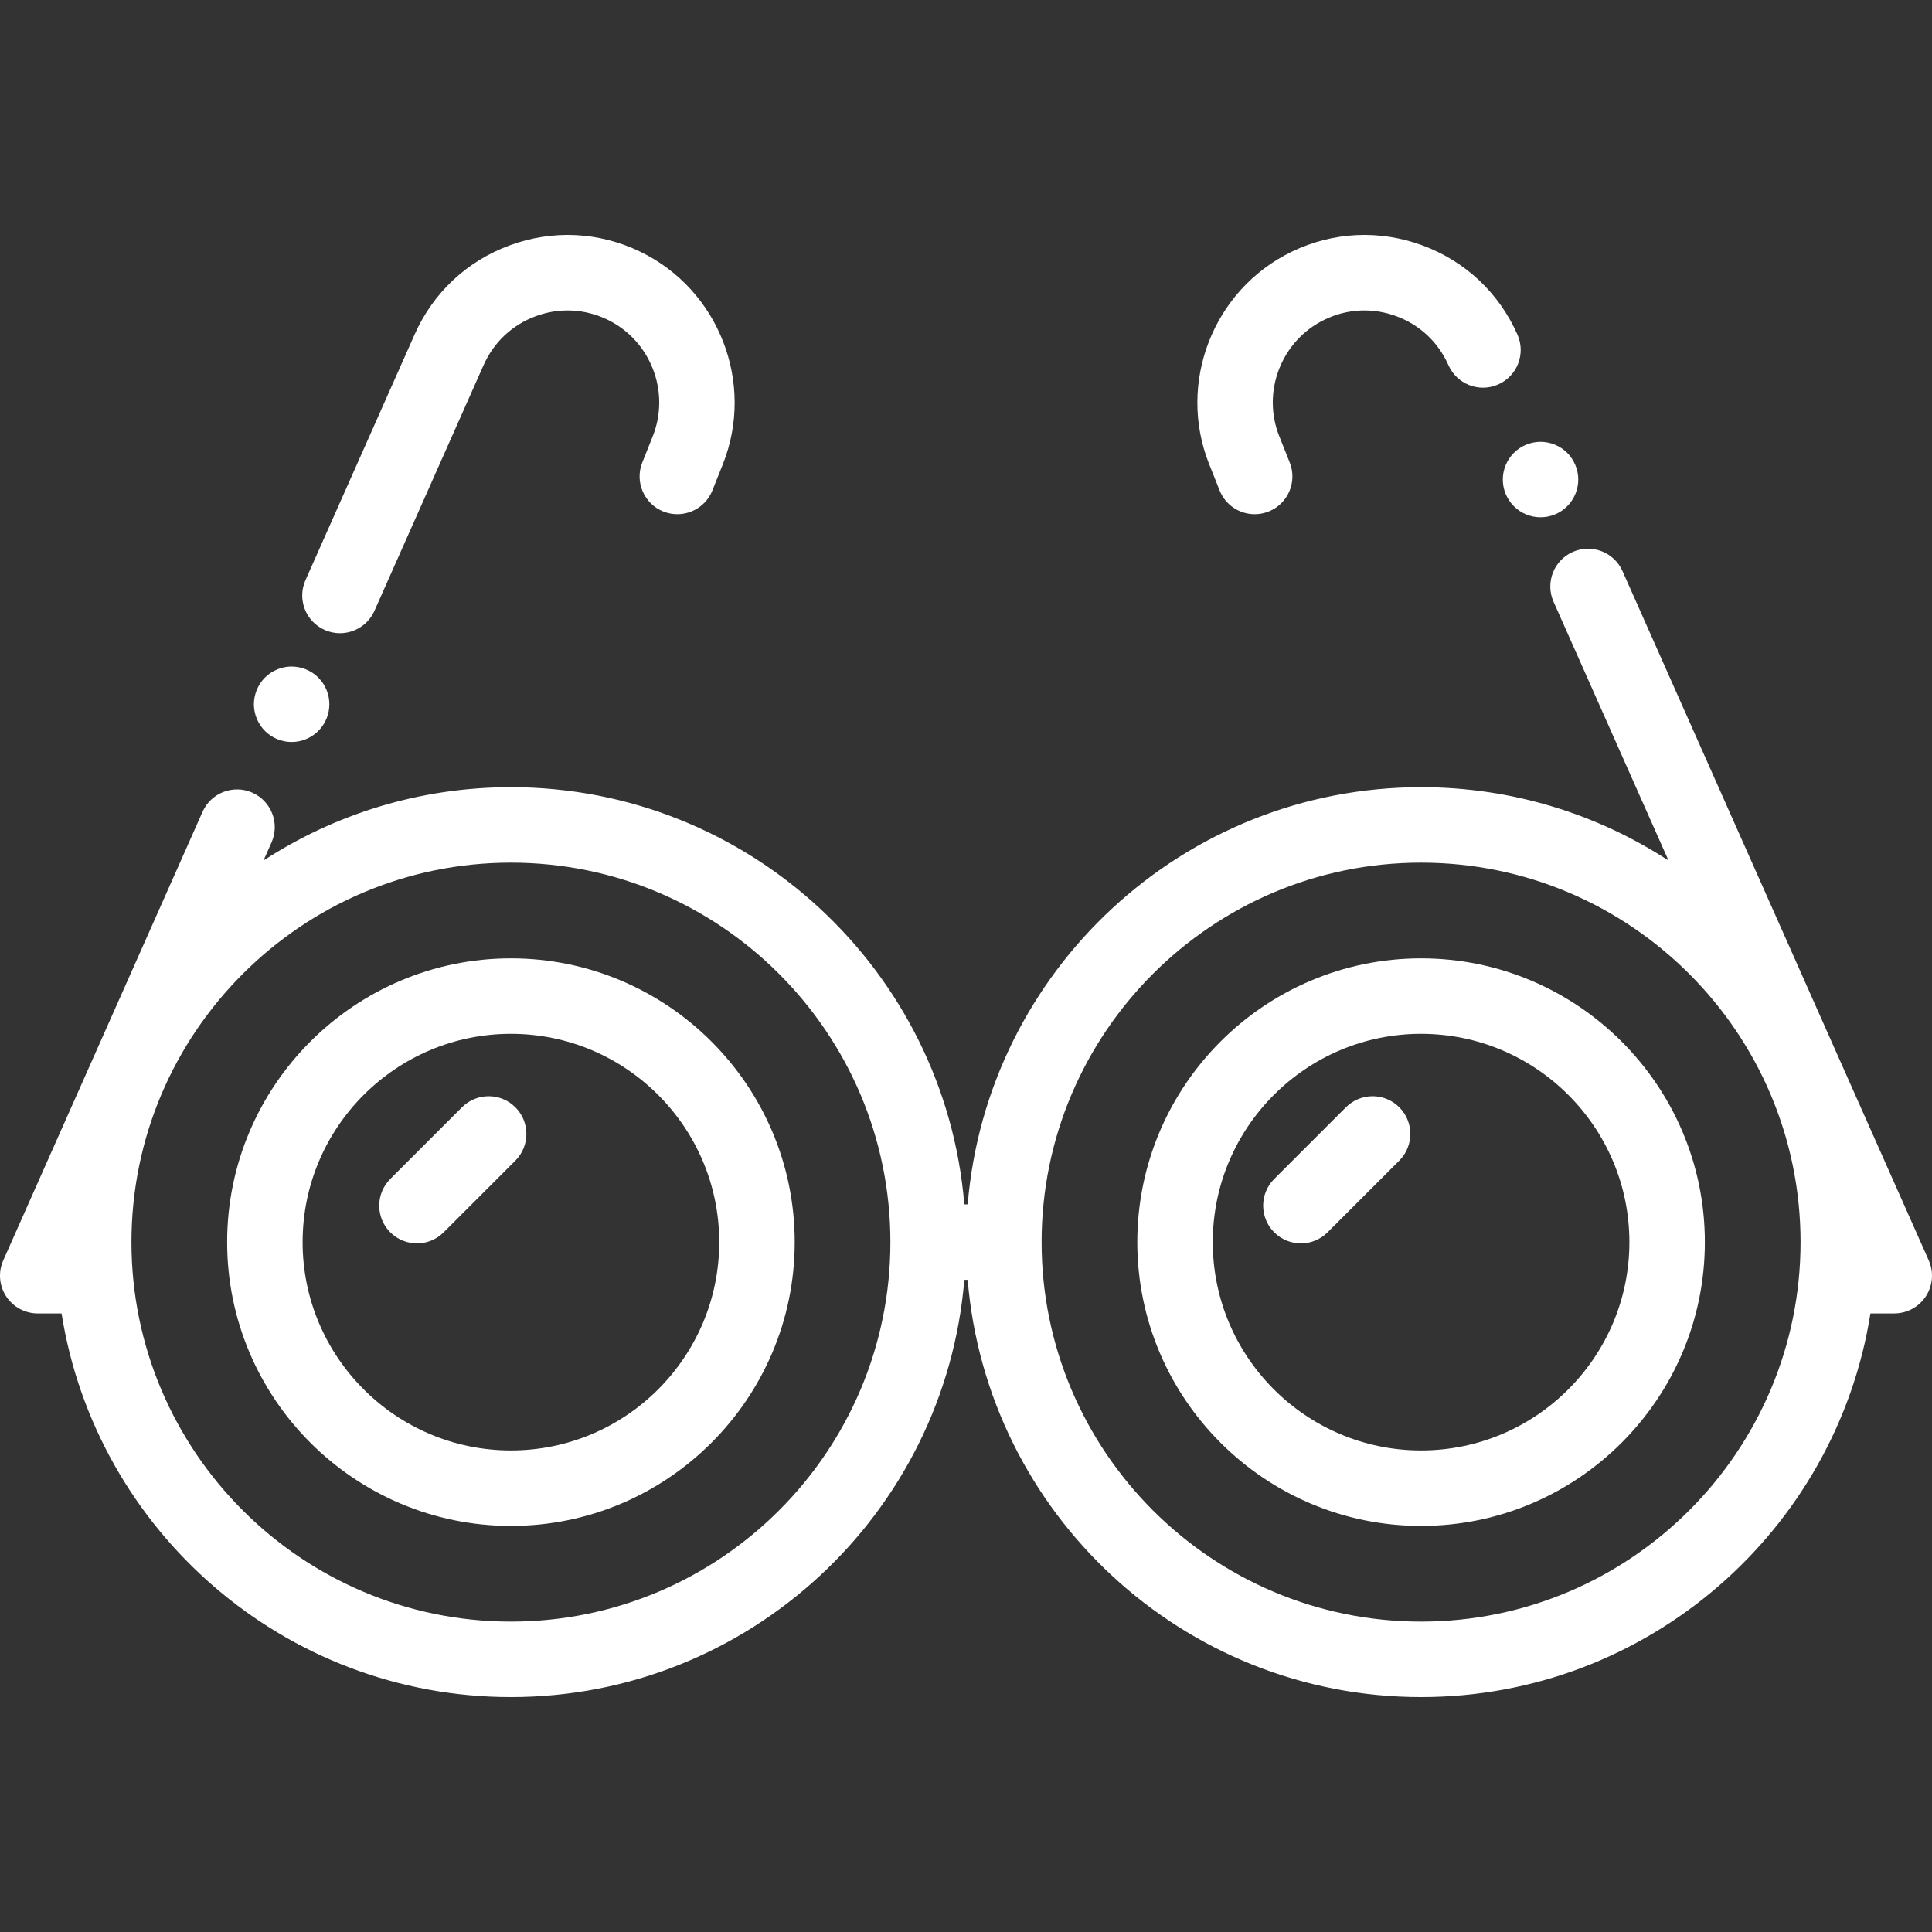 <?xml version="1.0" encoding="iso-8859-1"?>
<!-- Generator: Adobe Illustrator 19.0.0, SVG Export Plug-In . SVG Version: 6.00 Build 0)  -->
<svg xmlns="http://www.w3.org/2000/svg" xmlns:xlink="http://www.w3.org/1999/xlink" version="1.1" id="Capa_1" x="0px" y="0px" viewBox="0 0 512.001 512.001" style="enable-background:new 0 0 512.001 512.001;" xml:space="preserve" width="512px" height="512px">
<rect x="0" y="0" width="512.001" height="512.001" fill="#333333" stroke="none"/>
<g>
	<g>
		<path d="M376.602,253.974c-41.468,0-75.205,33.737-75.205,75.205c0,41.468,33.737,75.205,75.205,75.205    s75.204-33.737,75.204-75.205S418.07,253.974,376.602,253.974z M376.602,384.384c-30.44,0-55.205-24.765-55.205-55.205    s24.765-55.205,55.205-55.205c30.439,0,55.204,24.765,55.204,55.205C431.806,359.619,407.041,384.384,376.602,384.384z" fill="#FFFFFF"/>
	</g>
</g>
<g>
	<g>
		<path d="M135.4,253.974c-41.468,0-75.205,33.737-75.205,75.205c0,41.468,33.737,75.205,75.205,75.205    c41.468,0,75.205-33.737,75.205-75.205S176.868,253.974,135.4,253.974z M135.4,384.384c-30.44,0-55.205-24.765-55.205-55.205    s24.765-55.205,55.205-55.205s55.205,24.765,55.205,55.205C190.605,359.619,165.84,384.384,135.4,384.384z" fill="#FFFFFF"/>
	</g>
</g>
<g>
	<g>
		<path d="M402.151,88.7c-4.898-11.089-13.861-19.501-25.239-23.686c-11.376-4.184-23.653-3.587-34.57,1.684    c-20.857,10.07-30.475,34.811-21.897,56.325l2.768,6.948c1.561,3.915,5.319,6.299,9.292,6.298c1.232,0,2.486-0.23,3.701-0.714    c5.13-2.046,7.63-7.863,5.585-12.993l-2.77-6.947c-4.707-11.805,0.57-25.381,12.015-30.907c5.988-2.894,12.727-3.221,18.97-0.924    c6.242,2.297,11.161,6.913,13.849,12.997c2.233,5.052,8.134,7.337,13.189,5.107C402.096,99.656,404.382,93.752,402.151,88.7z" fill="#FFFFFF"/>
	</g>
</g>
<g>
	<g>
		<path d="M418.061,125.132c-0.13-0.64-0.319-1.27-0.569-1.87c-0.25-0.61-0.561-1.19-0.921-1.73c-0.359-0.55-0.779-1.06-1.239-1.52    c-0.46-0.46-0.971-0.88-1.52-1.24c-0.54-0.36-1.12-0.67-1.73-0.92c-0.601-0.25-1.23-0.44-1.87-0.57c-1.29-0.26-2.62-0.26-3.91,0    c-0.63,0.13-1.26,0.32-1.87,0.57c-0.6,0.25-1.18,0.56-1.72,0.92c-0.551,0.36-1.061,0.78-1.521,1.24    c-0.46,0.46-0.88,0.97-1.25,1.52c-0.359,0.54-0.67,1.12-0.92,1.73c-0.25,0.6-0.439,1.23-0.569,1.87    c-0.131,0.64-0.19,1.3-0.19,1.95c0,0.65,0.059,1.31,0.19,1.95c0.13,0.64,0.319,1.27,0.569,1.88c0.25,0.6,0.561,1.18,0.92,1.72    c0.37,0.55,0.79,1.06,1.25,1.52c0.46,0.46,0.971,0.88,1.521,1.25c0.54,0.36,1.12,0.67,1.72,0.92c0.61,0.25,1.24,0.44,1.87,0.57    c0.65,0.13,1.31,0.19,1.96,0.19c0.65,0,1.309-0.06,1.95-0.19c0.64-0.13,1.27-0.32,1.87-0.57c0.609-0.25,1.189-0.56,1.73-0.92    c0.55-0.37,1.06-0.79,1.52-1.25c0.46-0.46,0.88-0.97,1.239-1.52c0.36-0.54,0.671-1.12,0.921-1.72c0.25-0.61,0.439-1.24,0.569-1.88    s0.2-1.3,0.2-1.95C418.261,126.432,418.191,125.772,418.061,125.132z" fill="#FFFFFF"/>
	</g>
</g>
<g>
	<g>
		<path d="M511.14,334.015l-81.153-182.657c-2.242-5.047-8.152-7.319-13.199-5.079c-5.047,2.243-7.32,8.152-5.078,13.199    l30.464,68.567c-18.886-12.287-41.41-19.431-65.571-19.431c-63.113,0-115.054,48.745-120.154,110.565h-0.894    c-5.099-61.819-57.041-110.565-120.154-110.565c-24.161,0-46.686,7.144-65.571,19.431l2.123-4.779    c2.242-5.047-0.031-10.956-5.079-13.199c-5.045-2.242-10.956,0.031-13.199,5.079L0.862,334.015    c-1.375,3.093-1.09,6.672,0.754,9.51c1.845,2.838,5,4.55,8.385,4.55h6.315c9.095,57.535,59.033,101.668,119.085,101.668    c63.113,0,115.054-48.745,120.154-110.564h0.894c5.099,61.819,57.041,110.564,120.154,110.564    c60.052,0,109.99-44.133,119.085-101.668h6.313c3.385,0,6.54-1.712,8.385-4.55C512.23,340.687,512.513,337.109,511.14,334.015z     M135.4,429.743c-55.451,0-100.564-45.113-100.564-100.564c0-55.452,45.113-100.565,100.564-100.565    c55.452,0,100.564,45.113,100.564,100.565C235.965,384.63,190.852,429.743,135.4,429.743z M376.602,429.743    c-55.451,0-100.565-45.113-100.565-100.564c0-55.452,45.113-100.565,100.565-100.565c55.452,0,100.564,45.113,100.564,100.565    C477.166,384.63,432.053,429.743,376.602,429.743z" fill="#FFFFFF"/>
	</g>
</g>
<g>
	<g>
		<path d="M169.664,66.699c-10.916-5.271-23.194-5.87-34.572-1.684c-11.377,4.186-20.34,12.597-25.23,23.667l-28.906,65.062    c-2.242,5.046,0.031,10.955,5.079,13.198c1.319,0.586,2.698,0.864,4.055,0.864c3.831,0,7.488-2.215,9.144-5.942l28.915-65.081    c2.688-6.085,7.605-10.7,13.848-12.997c6.243-2.297,12.979-1.97,18.971,0.924c11.444,5.526,16.721,19.101,12.015,30.906    l-2.771,6.947c-2.046,5.13,0.455,10.947,5.584,12.993c5.128,2.047,10.947-0.454,12.993-5.584l2.771-6.948    C200.138,101.511,190.52,76.77,169.664,66.699z" fill="#FFFFFF"/>
	</g>
</g>
<g>
	<g>
		<path d="M87.091,184.682c-0.13-0.64-0.32-1.27-0.57-1.87c-0.25-0.6-0.56-1.18-0.92-1.73c-0.37-0.54-0.79-1.05-1.25-1.52    c-2.32-2.32-5.77-3.38-9.02-2.73c-0.64,0.13-1.27,0.32-1.87,0.57c-0.61,0.25-1.19,0.56-1.73,0.92c-0.55,0.37-1.06,0.78-1.52,1.24    c-0.46,0.47-0.88,0.98-1.24,1.52c-0.36,0.55-0.67,1.13-0.92,1.73c-0.25,0.6-0.44,1.23-0.57,1.87c-0.13,0.65-0.2,1.3-0.2,1.96    c0,0.65,0.07,1.3,0.2,1.95c0.13,0.64,0.32,1.27,0.57,1.87c0.25,0.6,0.56,1.18,0.92,1.73c0.36,0.54,0.78,1.06,1.24,1.52    c1.86,1.86,4.44,2.93,7.07,2.93c2.64,0,5.21-1.07,7.07-2.93c0.46-0.46,0.88-0.98,1.25-1.52c0.36-0.55,0.67-1.13,0.92-1.73    s0.44-1.23,0.57-1.87c0.13-0.65,0.19-1.3,0.19-1.95C87.281,185.982,87.221,185.332,87.091,184.682z" fill="#FFFFFF"/>
	</g>
</g>
<g>
	<g>
		<path d="M136.573,293.438c-3.906-3.906-10.238-3.906-14.143,0l-19.001,19.001c-3.905,3.905-3.905,10.237,0,14.143    c1.953,1.953,4.512,2.929,7.071,2.929c2.559,0,5.119-0.976,7.071-2.929l19.002-19.001    C140.478,303.676,140.478,297.344,136.573,293.438z" fill="#FFFFFF"/>
	</g>
</g>
<g>
	<g>
		<path d="M370.824,293.438c-3.904-3.905-10.234-3.905-14.142,0l-19.002,19.001c-3.905,3.905-3.905,10.237,0,14.142    c1.953,1.953,4.512,2.929,7.071,2.929s5.118-0.977,7.071-2.929l19.002-19.001C374.729,303.675,374.729,297.343,370.824,293.438z" fill="#FFFFFF"/>
	</g>
</g>
<g>
</g>
<g>
</g>
<g>
</g>
<g>
</g>
<g>
</g>
<g>
</g>
<g>
</g>
<g>
</g>
<g>
</g>
<g>
</g>
<g>
</g>
<g>
</g>
<g>
</g>
<g>
</g>
<g>
</g>
</svg>
